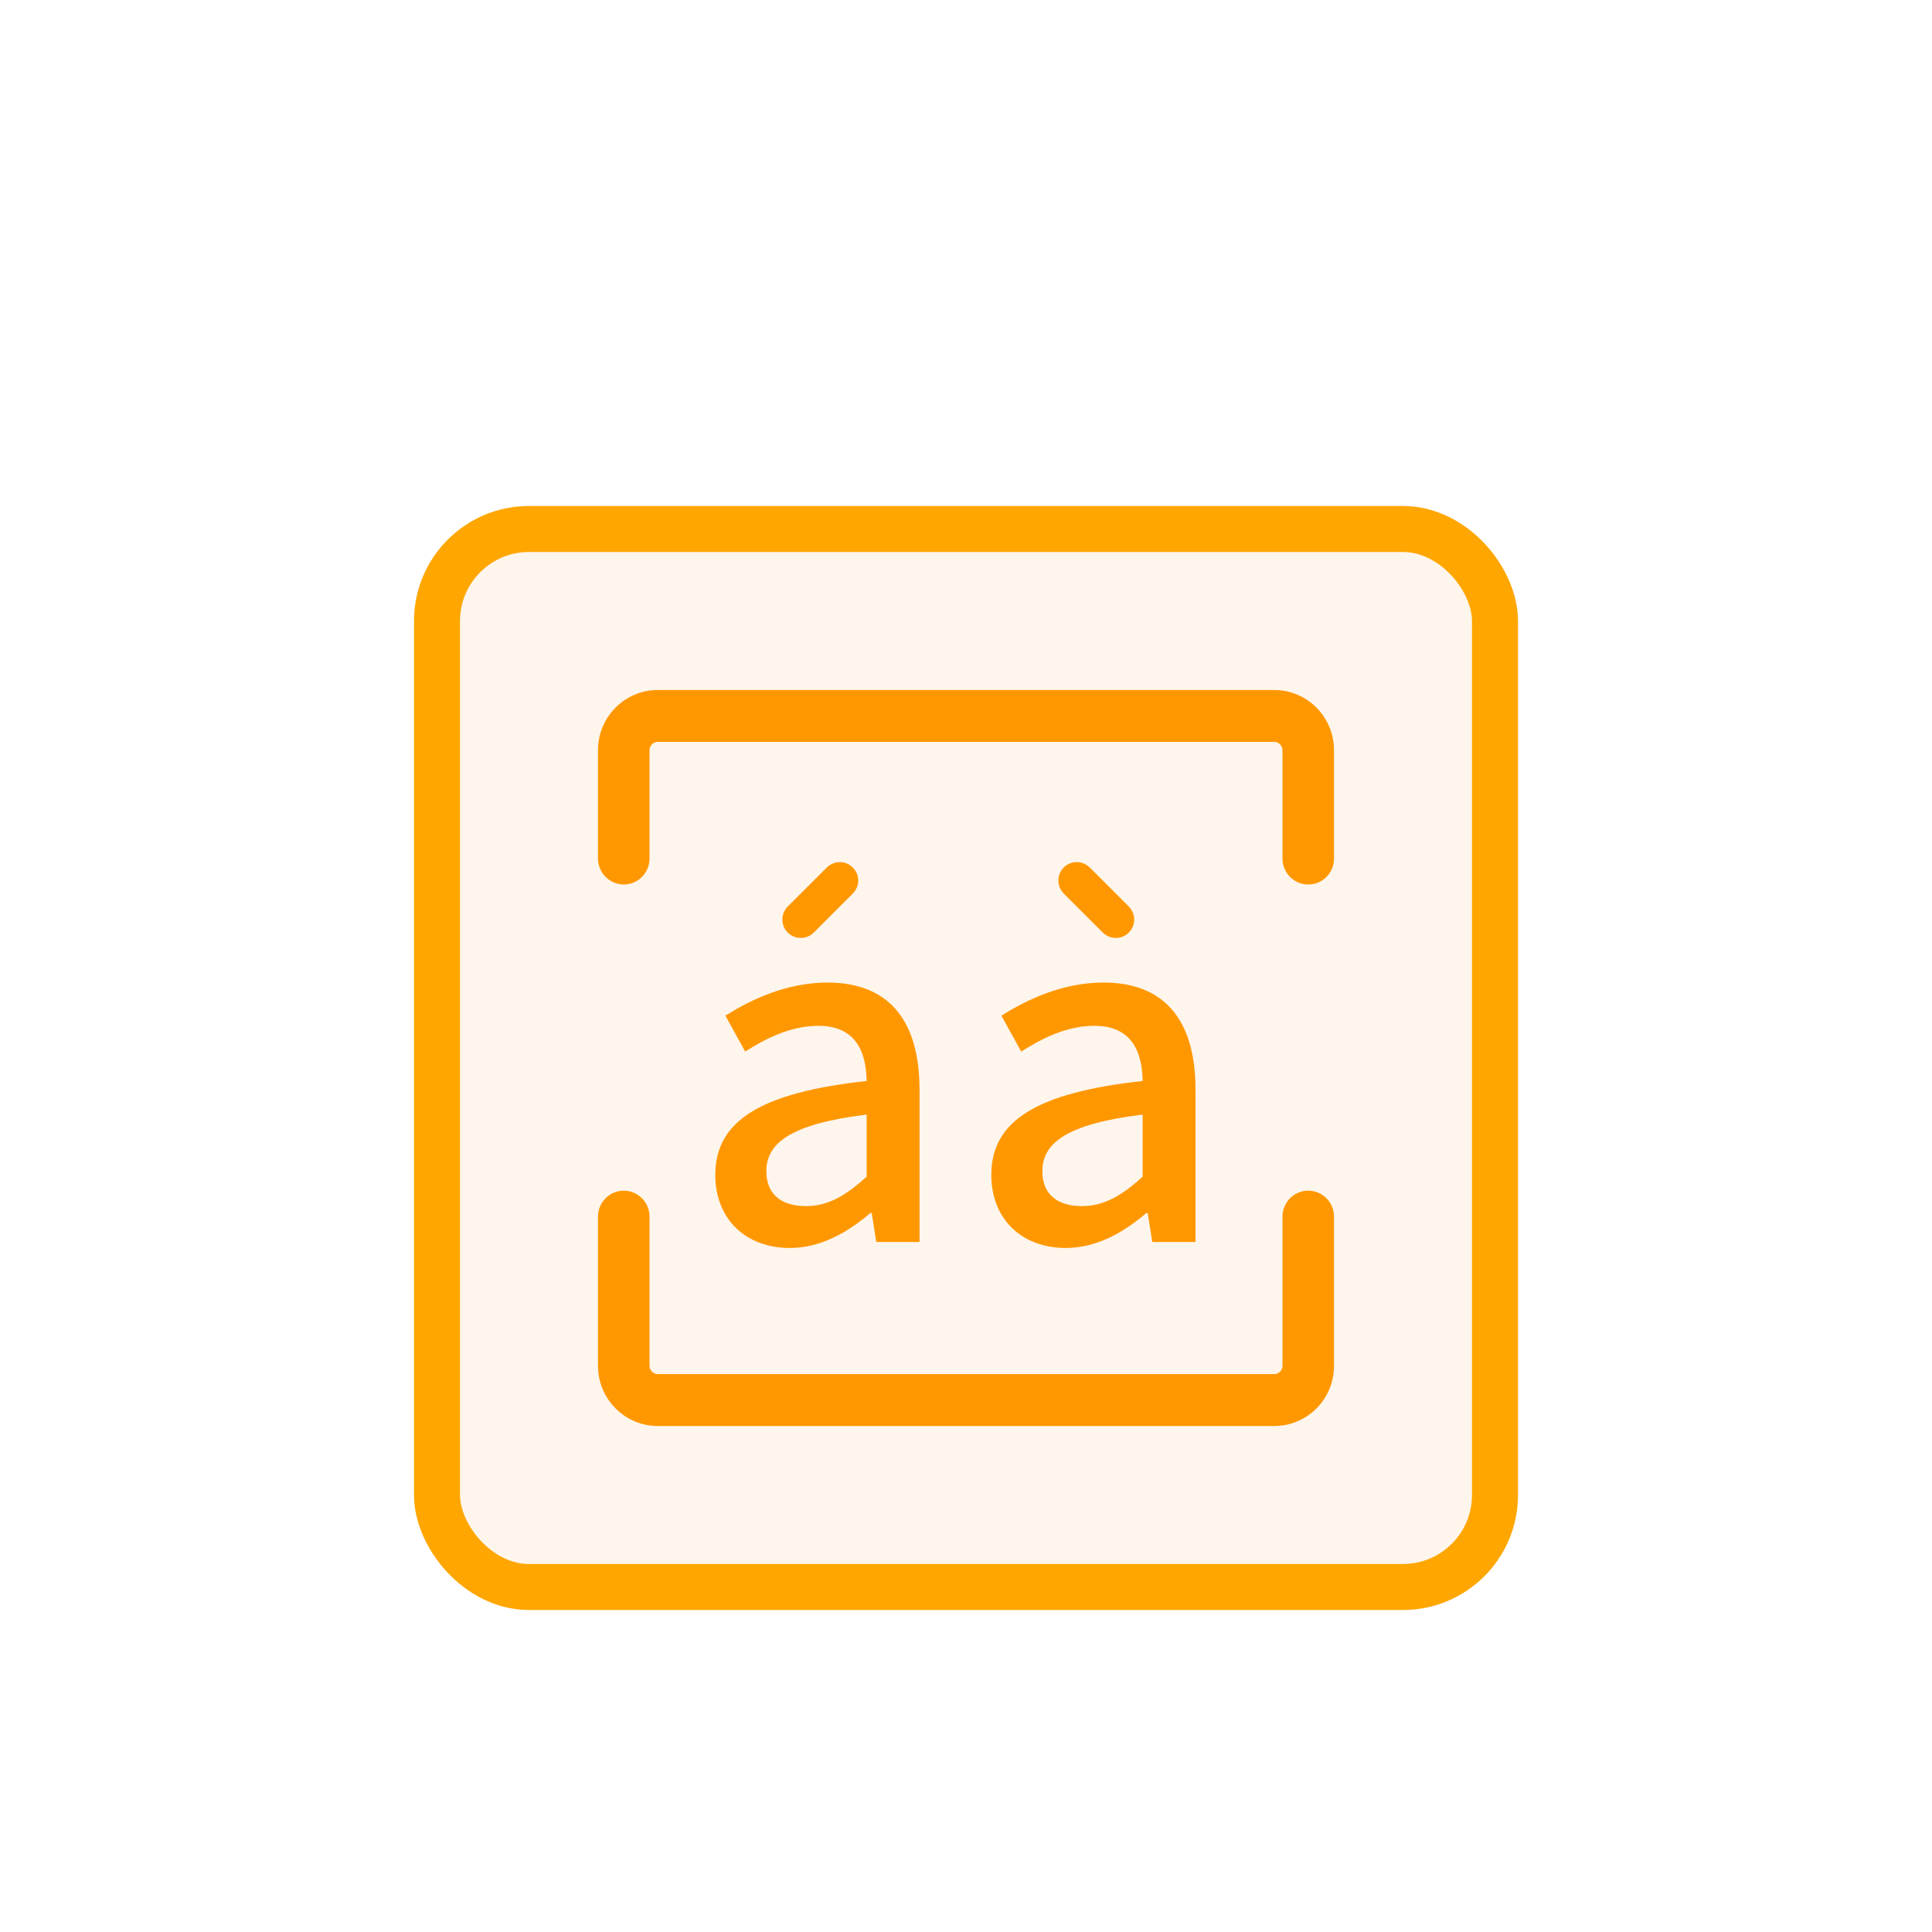 <?xml version="1.0" encoding="UTF-8"?>
<svg width="42px" height="42px" viewBox="0 0 42 42" version="1.1" xmlns="http://www.w3.org/2000/svg" xmlns:xlink="http://www.w3.org/1999/xlink">
    <title>多音字-移进</title>
    <defs>
        <filter x="-50.0%" y="-50.0%" width="200.0%" height="200.0%" filterUnits="objectBoundingBox" id="filter-1">
            <feOffset dx="0" dy="2" in="SourceAlpha" result="shadowOffsetOuter1"></feOffset>
            <feGaussianBlur stdDeviation="2" in="shadowOffsetOuter1" result="shadowBlurOuter1"></feGaussianBlur>
            <feColorMatrix values="0 0 0 0 1   0 0 0 0 0.7   0 0 0 0 0.143  0 0 0 0.4 0" type="matrix" in="shadowBlurOuter1" result="shadowMatrixOuter1"></feColorMatrix>
            <feMerge>
                <feMergeNode in="shadowMatrixOuter1"></feMergeNode>
                <feMergeNode in="SourceGraphic"></feMergeNode>
            </feMerge>
        </filter>
    </defs>
    <g id="页面-1" stroke="none" stroke-width="1" fill="none" fill-rule="evenodd">
        <g id="3-3.1-新建视频-视频内容" transform="translate(-353, -865)">
            <g id="编组-15" transform="translate(252, 89)">
                <g id="编组-48" transform="translate(0, 65)">
                    <g id="编组-45备份-2" transform="translate(20, 690)">
                        <g id="编组-44" transform="translate(0, 30)">
                            <g id="编组-65备份" transform="translate(84, 0)">
                                <g id="多音字-移进" filter="url(#filter-1)" transform="translate(6, 0)">
                                    <rect id="矩形" stroke="#FFA600" fill="#FEF5EC" x="0.5" y="0.5" width="23" height="23" rx="2"></rect>
                                    <path d="M19.44,14.884 C19.749,14.884 20,15.137 20,15.448 L20,18.692 C20.002,19.414 19.418,20 18.703,20 L5.299,20 C4.583,20 4,19.414 4,18.692 L4,15.448 C4,15.136 4.251,14.884 4.56,14.884 C4.869,14.884 5.12,15.137 5.12,15.448 L5.12,18.692 C5.12,18.789 5.201,18.872 5.299,18.872 L18.701,18.872 C18.798,18.872 18.88,18.791 18.88,18.692 L18.88,15.448 C18.88,15.136 19.131,14.884 19.44,14.884 Z M14.99,10.36 C16.3,10.36 16.934,11.156 16.986,12.503 L16.99,12.69 L16.99,16 L16.05,16 L15.95,15.37 L15.92,15.37 C15.42,15.8 14.83,16.13 14.17,16.13 C13.22,16.13 12.55,15.51 12.55,14.54 C12.55,13.36 13.55,12.75 15.84,12.5 C15.83,11.86 15.6,11.3 14.79,11.3 C14.274,11.3 13.79,11.505 13.359,11.762 L13.2,11.86 L12.77,11.08 C13.34,10.72 14.11,10.36 14.99,10.36 Z M8.99,10.36 C10.3,10.36 10.934,11.156 10.986,12.503 L10.99,12.69 L10.99,16 L10.05,16 L9.95,15.37 L9.92,15.37 C9.42,15.8 8.83,16.13 8.17,16.13 C7.22,16.13 6.55,15.51 6.55,14.54 C6.55,13.36 7.55,12.75 9.84,12.5 C9.83,11.86 9.6,11.3 8.79,11.3 C8.274,11.3 7.79,11.505 7.359,11.762 L7.2,11.86 L6.77,11.08 C7.34,10.72 8.11,10.36 8.99,10.36 Z M15.84,13.23 C14.21,13.43 13.66,13.84 13.66,14.46 C13.66,15 14.03,15.22 14.52,15.22 C14.947,15.22 15.302,15.038 15.692,14.71 L15.84,14.58 L15.84,13.23 Z M9.84,13.23 C8.21,13.43 7.66,13.84 7.66,14.46 C7.66,15 8.03,15.22 8.52,15.22 C8.947,15.22 9.302,15.038 9.692,14.71 L9.84,14.58 L9.84,13.23 Z M9.539,7.859 C9.696,8.015 9.696,8.268 9.539,8.425 L8.691,9.273 C8.535,9.429 8.281,9.429 8.125,9.273 C7.969,9.117 7.969,8.864 8.125,8.707 L8.974,7.859 C9.13,7.703 9.383,7.703 9.539,7.859 Z M14.628,7.808 L14.691,7.859 L15.539,8.707 C15.696,8.864 15.696,9.117 15.539,9.273 C15.403,9.41 15.192,9.427 15.037,9.324 L14.974,9.273 L14.125,8.425 C13.969,8.268 13.969,8.015 14.125,7.859 C14.262,7.722 14.473,7.705 14.628,7.808 Z M18.701,4 C19.417,4 20,4.586 20,5.308 L20,7.664 C20.002,7.977 19.75,8.228 19.44,8.228 C19.131,8.228 18.88,7.975 18.88,7.664 L18.88,5.308 C18.88,5.211 18.799,5.128 18.701,5.128 L5.299,5.128 C5.202,5.128 5.12,5.209 5.12,5.308 L5.12,7.664 C5.12,7.977 4.869,8.228 4.56,8.228 C4.251,8.228 4,7.975 4,7.664 L4,5.308 C4,4.586 4.583,4 5.299,4 L18.701,4 Z" id="形状结合" fill="#FF9800" fill-rule="nonzero"></path>
                                </g>
                            </g>
                        </g>
                    </g>
                </g>
            </g>
        </g>
    </g>
</svg>